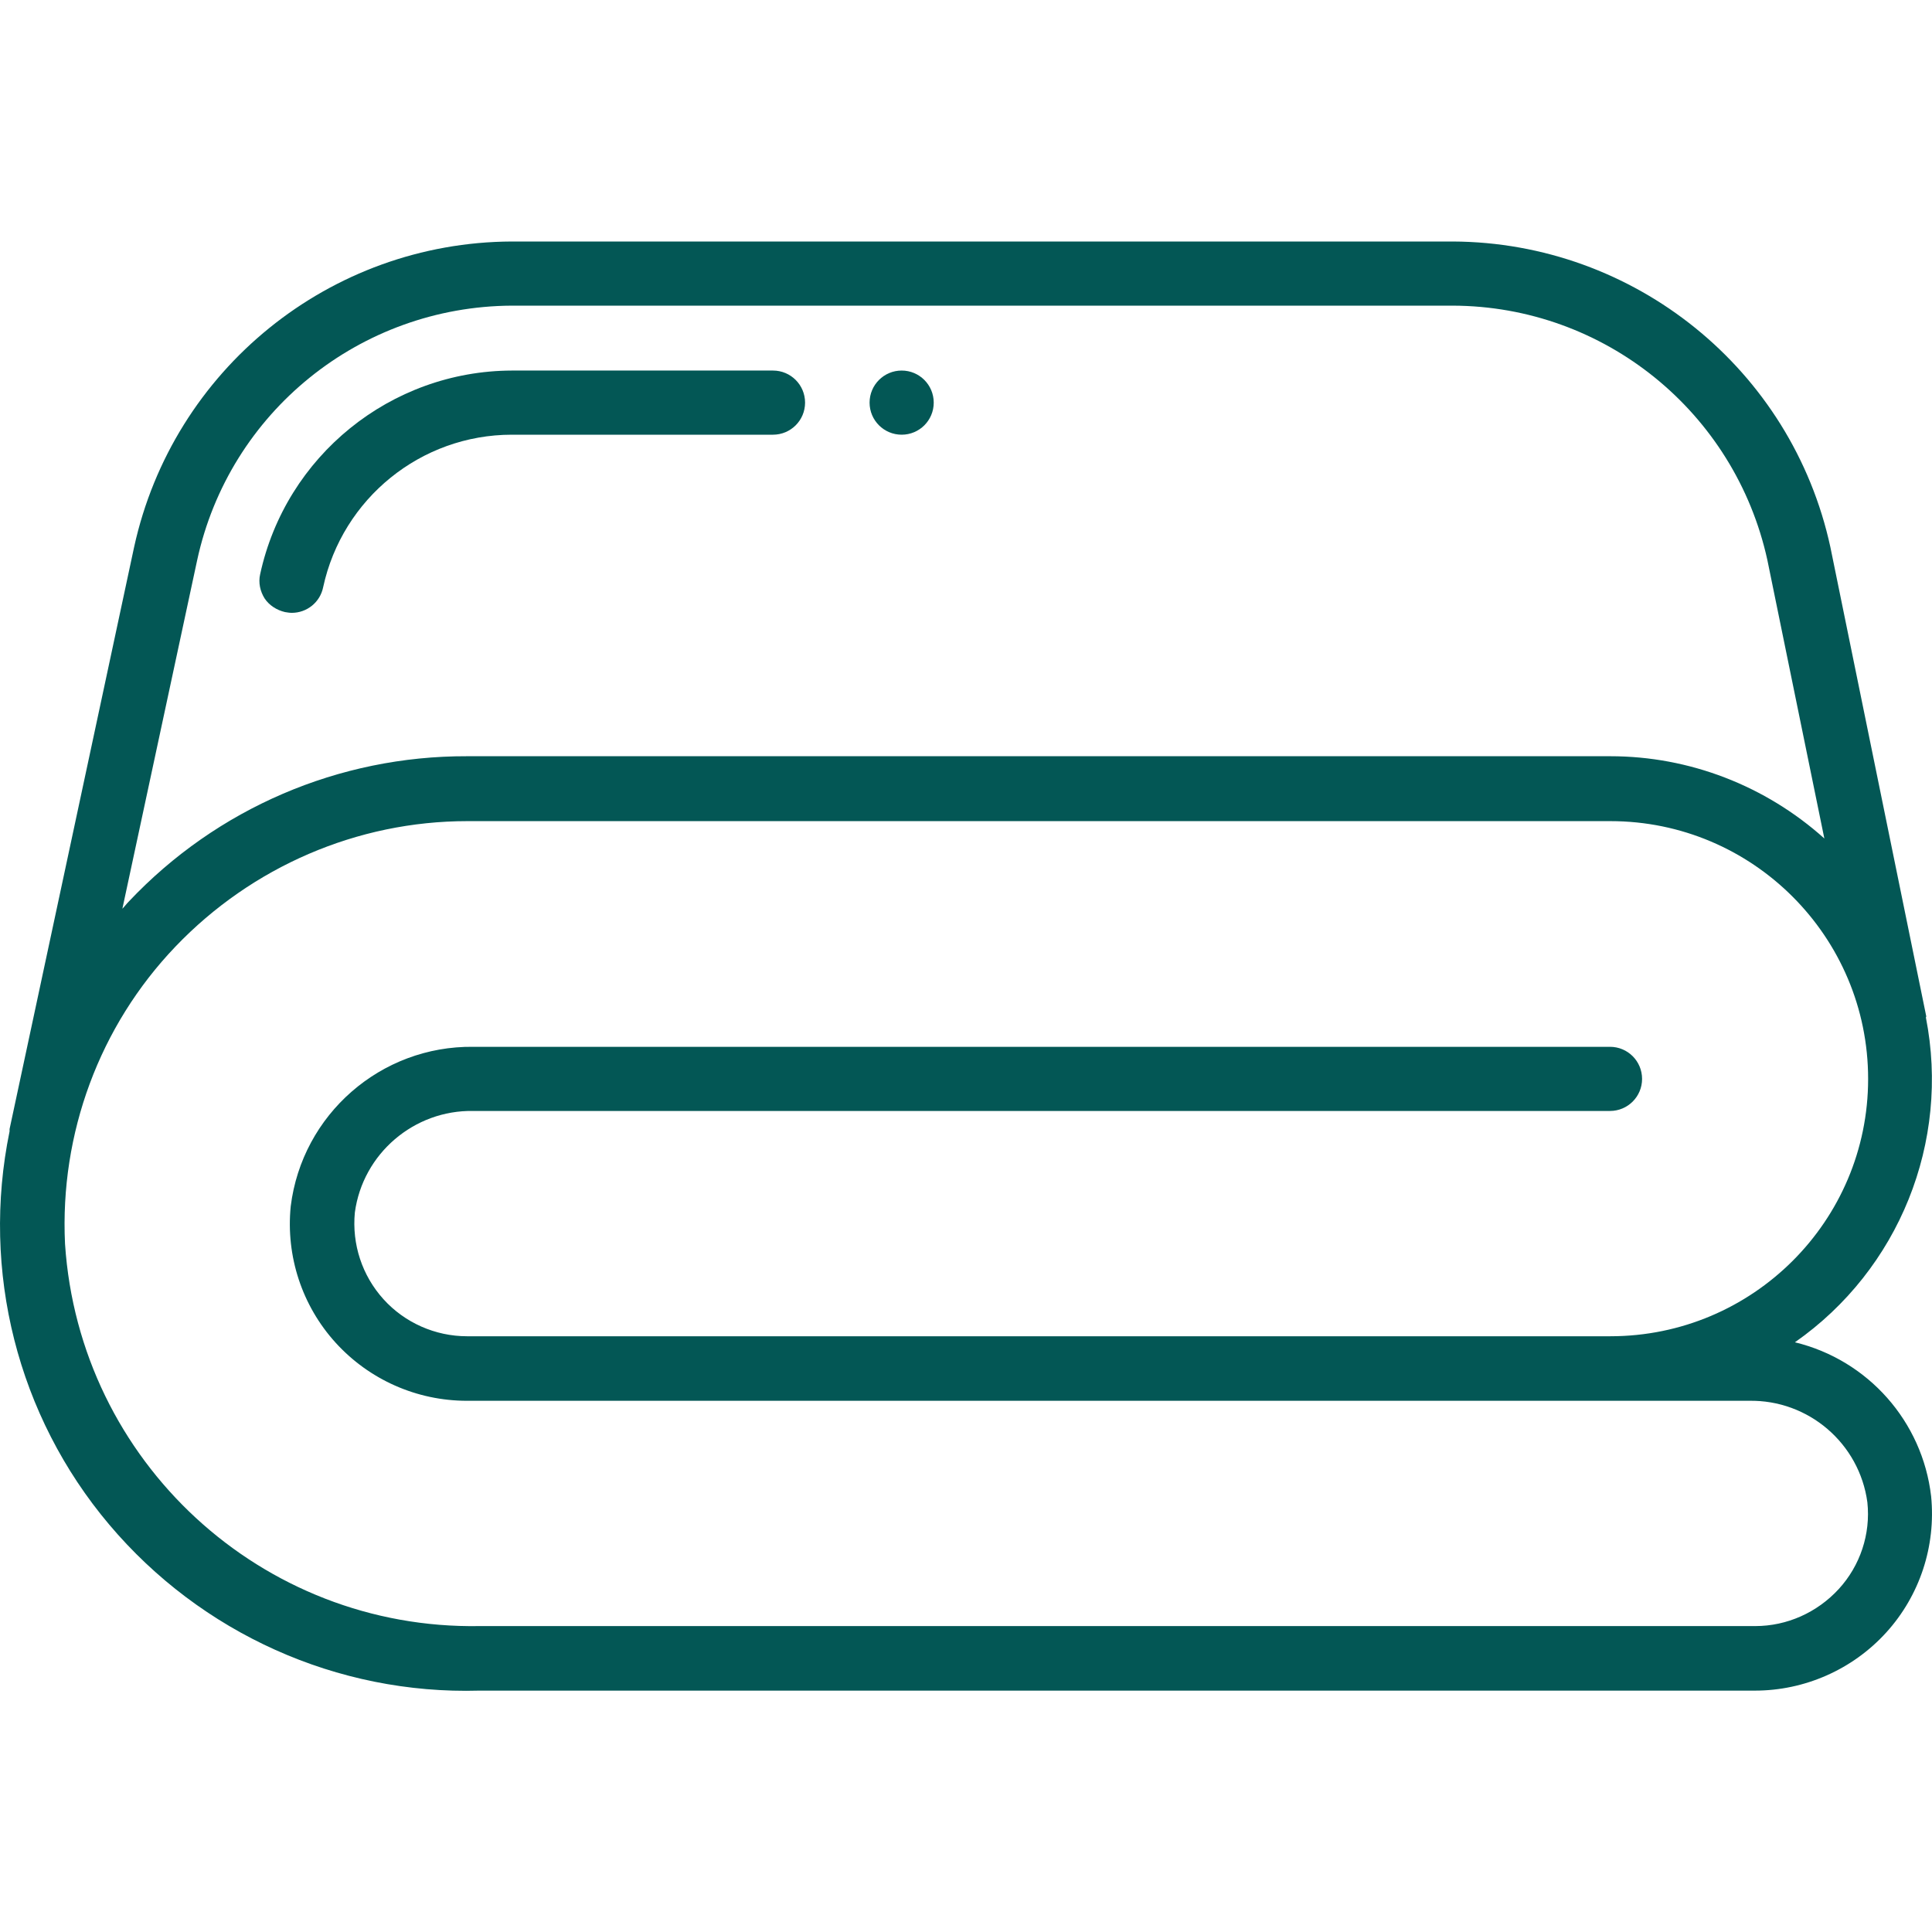 <svg width="64" height="64" viewBox="0 0 64 64" fill="none" xmlns="http://www.w3.org/2000/svg">
<path d="M63.809 33.664L60.634 18.126C59.359 12.238 54.146 8.025 48.12 8H16.956C10.93 8.025 5.73 12.238 4.442 18.126L0.317 37.402C0.317 37.427 0.317 37.452 0.317 37.477C-0.633 42.103 0.579 46.903 3.617 50.503C6.655 54.103 11.168 56.141 15.88 56.004H58.134C59.784 56.004 61.371 55.304 62.484 54.078C63.596 52.853 64.134 51.216 63.971 49.566C63.684 47.09 61.884 45.053 59.459 44.465C62.909 42.053 64.609 37.827 63.797 33.702C63.809 33.689 63.809 33.677 63.809 33.664ZM6.53 18.563C7.592 13.65 11.93 10.15 16.956 10.125H48.12C53.146 10.138 57.471 13.65 58.546 18.551L60.434 27.776C58.484 26.026 55.958 25.051 53.346 25.051H15.468C11.23 25.039 7.18 26.776 4.267 29.864C4.192 29.939 4.129 30.027 4.054 30.102L6.53 18.563ZM53.346 44.265H15.468C14.418 44.265 13.405 43.815 12.705 43.04C11.993 42.253 11.655 41.215 11.755 40.165C12.018 38.215 13.718 36.765 15.68 36.802H53.333C53.921 36.802 54.396 36.327 54.396 35.74C54.396 35.152 53.921 34.677 53.333 34.677H15.68C12.618 34.639 10.005 36.915 9.63 39.965C9.467 41.615 10.005 43.253 11.117 44.478C12.23 45.703 13.805 46.403 15.468 46.403H57.934C59.909 46.365 61.596 47.816 61.859 49.766C61.971 50.816 61.621 51.866 60.909 52.641C60.196 53.416 59.196 53.866 58.146 53.866H15.893C8.667 53.991 2.629 48.416 2.154 41.203C1.979 37.552 3.292 33.989 5.817 31.352C8.342 28.714 11.83 27.201 15.48 27.201H53.346C58.059 27.201 61.884 31.027 61.884 35.74C61.884 40.452 58.059 44.265 53.346 44.265Z" fill="#035755"/>
<path d="M9.442 20.276C9.517 20.288 9.592 20.301 9.667 20.301C10.167 20.301 10.605 19.951 10.705 19.451C11.342 16.513 13.943 14.4 16.956 14.4H25.606C26.194 14.4 26.669 13.925 26.669 13.338C26.669 12.75 26.194 12.275 25.606 12.275H16.956C12.943 12.288 9.467 15.101 8.617 19.026C8.555 19.301 8.617 19.588 8.767 19.826C8.917 20.051 9.167 20.213 9.442 20.276Z" fill="#035755"/>
<path d="M29.869 14.4C30.456 14.4 30.931 13.925 30.931 13.338C30.931 12.751 30.456 12.275 29.869 12.275C29.282 12.275 28.806 12.751 28.806 13.338C28.806 13.925 29.282 14.4 29.869 14.4Z" fill="#035755"/>
</svg>
